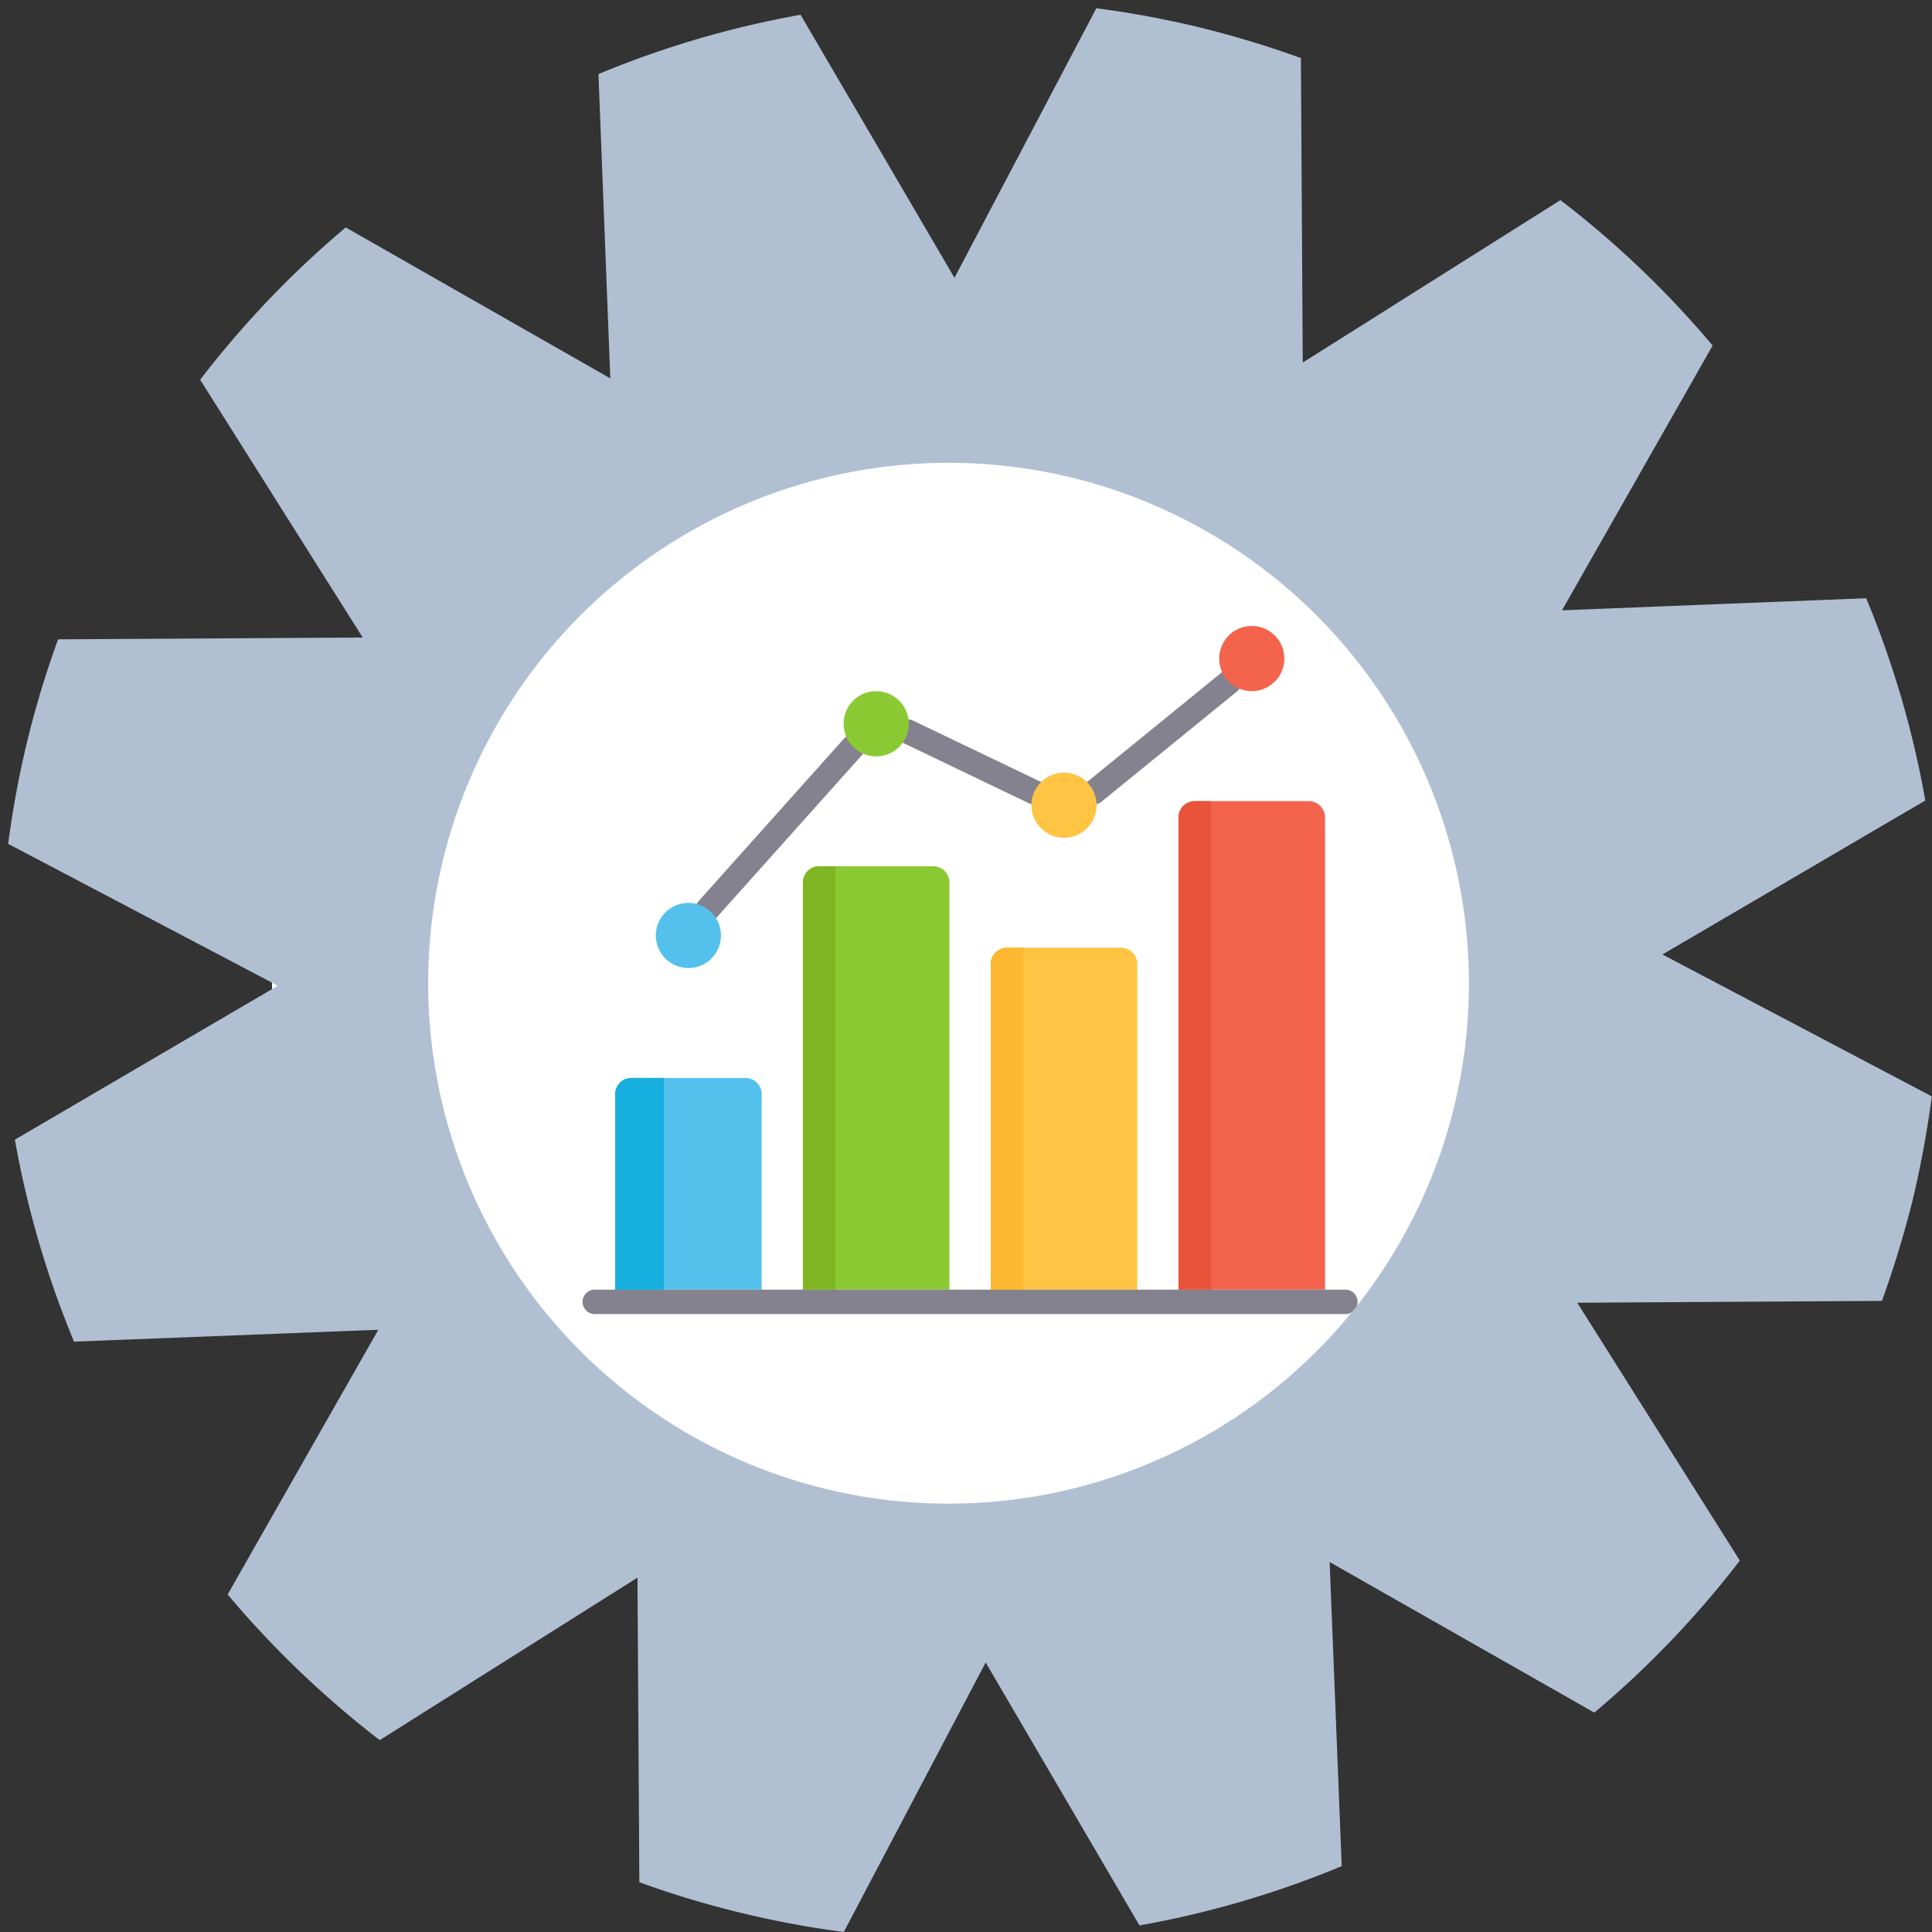 <svg xmlns="http://www.w3.org/2000/svg" xmlns:xlink="http://www.w3.org/1999/xlink" width="64" height="64" viewBox="0 0 64 64">
  <rect x="0" y="0" width="64" height="64" fill="#333333" stroke="none"/>
  <defs>
    <clipPath id="clip-path">
      <rect id="Rectangle_377663" data-name="Rectangle 377663" width="64" height="64" transform="translate(-0.48 -0.479)" fill="none"/>
    </clipPath>
  </defs>
  <g id="Group_1072271" data-name="Group 1072271" transform="translate(-306 -24588)">
    <circle id="Ellipse_4866" data-name="Ellipse 4866" cx="21" cy="21" r="21" transform="translate(315 24599)" fill="#fff"/>
    <g id="Group_1072171" data-name="Group 1072171" transform="translate(306.256 24588.258)">
      <g id="Group_1072170" data-name="Group 1072170" transform="translate(0.224 0.221)" clip-path="url(#clip-path)">
        <path id="Path_609231" data-name="Path 609231" d="M68.125,43.405V59.047H63.27V43.405a.54.54,0,0,1,.54-.539h3.776a.539.539,0,0,1,.539.539" transform="translate(-24.711 -16.806)" fill="#f4644d"/>
        <path id="Path_609232" data-name="Path 609232" d="M37.668,58.37v6.472H32.813V58.37a.54.54,0,0,1,.54-.539h3.776a.539.539,0,0,1,.539.539" transform="translate(-12.916 -22.601)" fill="#54c1ed"/>
        <path id="Path_609233" data-name="Path 609233" d="M57.973,51.328V62.116H53.118V51.328a.54.54,0,0,1,.54-.539h3.776a.539.539,0,0,1,.539.539" transform="translate(-20.779 -19.874)" fill="#ffc443"/>
        <path id="Path_609234" data-name="Path 609234" d="M47.82,46.926V60.411H42.965V46.926a.54.54,0,0,1,.54-.539h3.776a.539.539,0,0,1,.539.539" transform="translate(-16.848 -18.17)" fill="#8bc932"/>
        <path id="Path_609235" data-name="Path 609235" d="M56.323,70.084H31.457a.4.4,0,0,1,0-.809H56.323a.4.4,0,1,1,0,.809" transform="translate(-12.235 -27.033)" fill="#84828e"/>
        <path id="Path_609236" data-name="Path 609236" d="M58.438,40.228a.4.4,0,0,1-.256-.718l4.483-3.648a.4.4,0,0,1,.51.627l-4.483,3.648a.4.4,0,0,1-.255.091" transform="translate(-22.683 -14.059)" fill="#84828e"/>
        <path id="Path_609237" data-name="Path 609237" d="M37.561,45.456a.4.4,0,0,1-.3-.674L42.076,39.4a.4.4,0,1,1,.6.539l-4.816,5.384a.4.4,0,0,1-.3.135" transform="translate(-14.598 -15.411)" fill="#84828e"/>
        <path id="Path_609238" data-name="Path 609238" d="M52.565,41.264a.4.4,0,0,1-.175-.04l-4.184-2.007a.4.4,0,1,1,.35-.73l4.184,2.007a.4.4,0,0,1-.175.77Z" transform="translate(-18.788 -15.095)" fill="#84828e"/>
        <path id="Path_609239" data-name="Path 609239" d="M36.092,48.368a1.079,1.079,0,1,1-1.079,1.079,1.079,1.079,0,0,1,1.079-1.079" transform="translate(-13.768 -18.937)" fill="#54c1ed"/>
        <path id="Path_609240" data-name="Path 609240" d="M46.245,36.924A1.079,1.079,0,1,1,45.166,38a1.079,1.079,0,0,1,1.079-1.079" transform="translate(-17.7 -14.505)" fill="#8bc932"/>
        <path id="Path_609241" data-name="Path 609241" d="M66.55,33.4a1.079,1.079,0,1,1-1.079,1.079A1.079,1.079,0,0,1,66.55,33.4" transform="translate(-25.563 -13.142)" fill="#f4644d"/>
        <path id="Path_609242" data-name="Path 609242" d="M56.4,41.325A1.079,1.079,0,1,1,55.318,42.4,1.079,1.079,0,0,1,56.4,41.325" transform="translate(-21.631 -16.209)" fill="#ffc443"/>
        <path id="Path_609243" data-name="Path 609243" d="M34.431,57.831v7.012H32.813V58.37a.539.539,0,0,1,.539-.539Z" transform="translate(-12.916 -22.601)" fill="#17afde"/>
        <path id="Path_609244" data-name="Path 609244" d="M44.044,46.387V60.411H42.965V46.926a.54.54,0,0,1,.54-.539Z" transform="translate(-16.848 -18.17)" fill="#80b524"/>
        <path id="Path_609245" data-name="Path 609245" d="M54.2,50.788V62.115H53.118V51.327a.54.54,0,0,1,.54-.539Z" transform="translate(-20.779 -19.874)" fill="#fcb830"/>
        <path id="Path_609246" data-name="Path 609246" d="M64.349,42.866V59.047H63.27V43.405a.54.54,0,0,1,.54-.539Z" transform="translate(-24.711 -16.806)" fill="#e8533a"/>
        <path id="Path_609247" data-name="Path 609247" d="M54.8,31.345l8.707-5.1a31.862,31.862,0,0,0-1.958-6.7l-10.077.4,4.99-8.771a32.054,32.054,0,0,0-5.042-4.818l-8.536,5.382L42.823,1.65A32.965,32.965,0,0,0,39.479.638,31.847,31.847,0,0,0,36.047,0l-4.7,8.93L26.249.217a32.072,32.072,0,0,0-6.695,1.964l.392,10.08-8.764-5A32.323,32.323,0,0,0,6.36,12.306l5.384,8.54-10.091.06A32.186,32.186,0,0,0,.639,24.247,32.6,32.6,0,0,0,0,27.68l8.933,4.7-8.711,5.1a31.922,31.922,0,0,0,1.96,6.691l10.078-.393L7.27,52.546a32.427,32.427,0,0,0,5.038,4.825l8.538-5.382.062,10.088a31.212,31.212,0,0,0,3.341,1.009,31.583,31.583,0,0,0,3.432.64l4.7-8.928,5.094,8.711a31.888,31.888,0,0,0,6.7-1.964l-.4-10.074,8.768,4.988a32.187,32.187,0,0,0,4.82-5.036l-5.385-8.541,10.093-.061a34.708,34.708,0,0,0,1.018-3.343c.273-1.143.481-2.293.635-3.431Zm-6.9,5.039A17.239,17.239,0,1,1,35.234,15.549,17.249,17.249,0,0,1,47.9,36.383" transform="translate(-0.209 -0.206)" fill="#b0c0d2"/>
      </g>
    </g>
  </g>
</svg>

